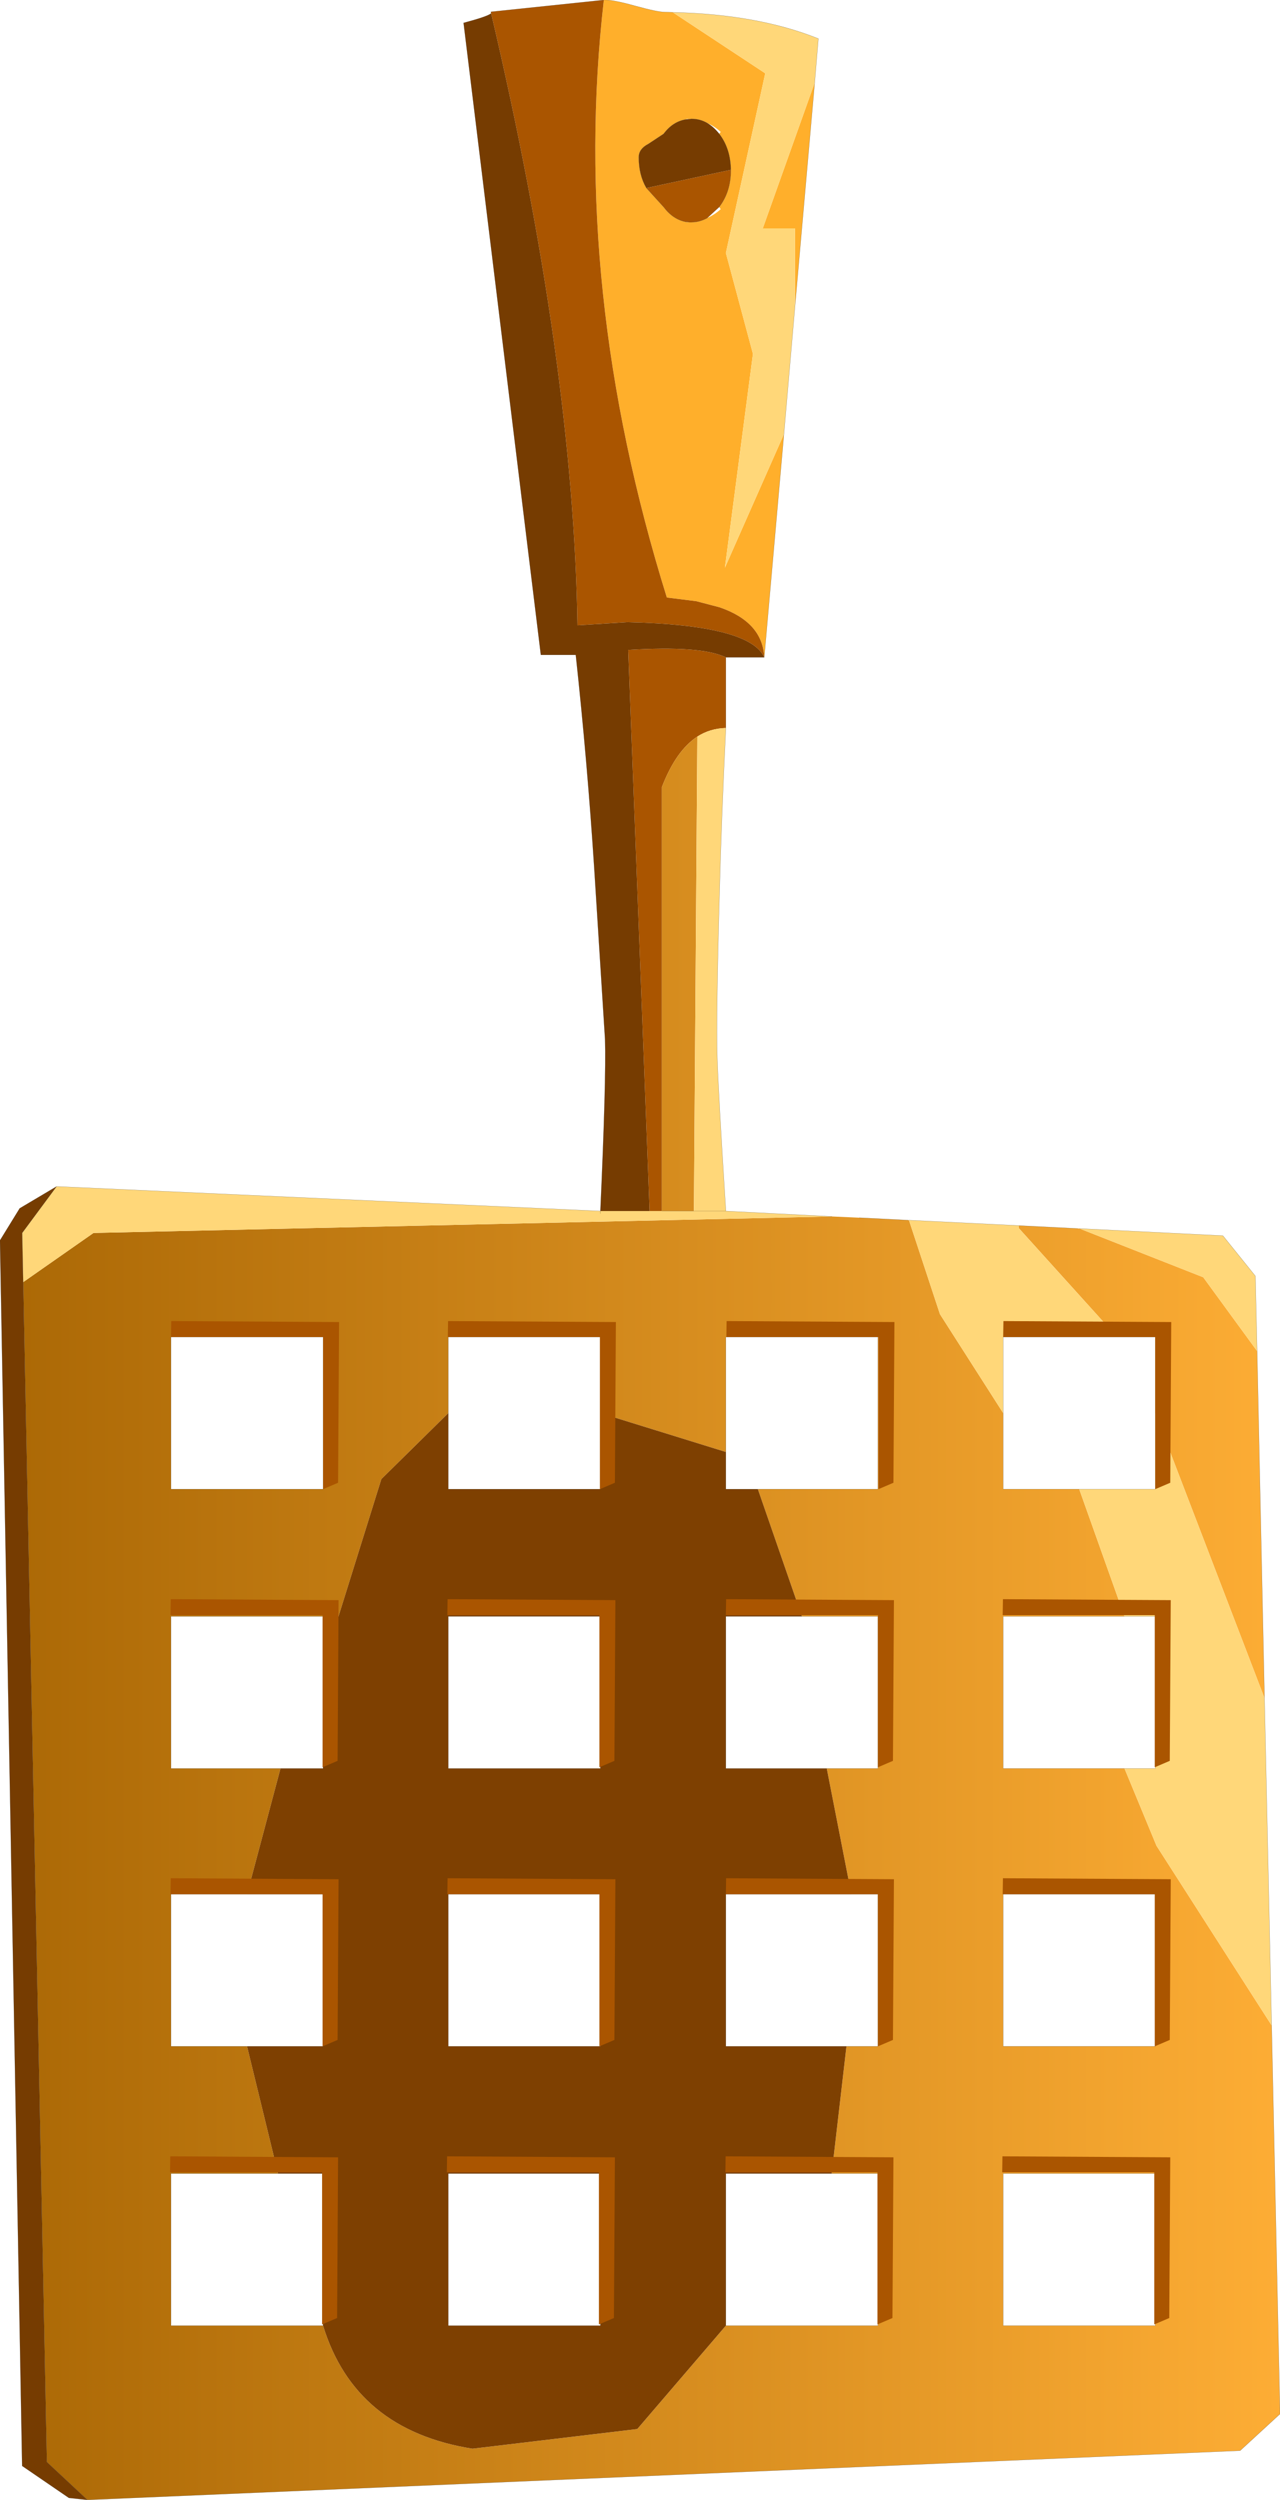 <?xml version="1.0" encoding="UTF-8" standalone="no"?>
<svg xmlns:xlink="http://www.w3.org/1999/xlink" height="507.9px" width="260.1px" xmlns="http://www.w3.org/2000/svg">
  <g transform="matrix(1.0, 0.0, 0.0, 1.0, 9.5, -38.0)">
    <path d="M156.05 54.8 L152.05 100.2 152.05 84.4 145.5 84.4 156.05 54.8 M149.8 126.2 L145.8 171.55 Q145.45 164.4 136.75 161.4 L132.0 160.15 126.0 159.4 Q106.45 96.65 113.2 38.0 114.9 37.9 119.4 39.15 124.1 40.45 125.55 40.45 L127.2 40.5 146.0 52.9 138.0 89.4 143.5 109.9 137.8 153.35 149.8 126.2 M130.6 62.2 L130.0 62.15 130.0 62.25 Q127.25 62.65 125.35 65.2 L122.25 67.25 Q120.3 68.25 120.3 69.95 120.3 73.55 121.85 76.2 L125.35 80.05 Q127.3 82.65 130.0 83.1 L130.0 83.15 130.6 83.15 131.0 83.15 Q132.65 83.15 134.2 82.3 135.75 81.6 136.95 80.5 L136.65 80.05 Q139.0 76.95 139.0 72.65 L139.0 72.5 Q138.95 68.2 136.65 65.2 L136.95 64.8 Q135.7 63.65 134.2 63.0 132.75 62.15 131.0 62.15 L130.6 62.2" fill="#ffaf2b" fill-rule="evenodd" stroke="none"/>
    <path d="M138.0 171.55 L138.0 185.9 Q134.75 186.0 132.2 187.65 127.85 190.5 125.0 197.9 L125.0 284.05 122.5 284.05 118.15 170.05 Q132.85 169.1 138.0 171.55 M90.3 40.7 L90.25 40.4 113.2 38.0 Q106.45 96.65 126.0 159.4 L132.0 160.15 136.75 161.4 Q145.45 164.4 145.8 171.55 142.85 165.0 118.0 164.4 L107.85 165.05 Q107.0 111.75 90.3 40.7 M121.85 76.2 L139.0 72.5 139.0 72.65 Q139.0 76.95 136.65 80.05 L134.2 82.3 Q132.65 83.15 131.0 83.15 L130.6 83.15 130.0 83.1 Q127.3 82.65 125.35 80.05 L121.85 76.2" fill="#aa5500" fill-rule="evenodd" stroke="none"/>
    <path d="M159.55 285.15 L165.1 285.4 175.05 285.9 175.2 285.9 181.5 305.0 194.35 325.1 194.35 340.55 209.8 340.55 219.0 366.4 194.35 366.4 194.35 397.3 219.0 397.3 225.5 413.0 248.9 449.5 250.6 528.45 242.5 535.9 8.25 545.9 0.0 538.2 -4.8 298.5 9.5 288.5 159.55 285.15 M197.55 287.0 L209.55 287.6 209.85 287.6 235.0 297.5 245.95 312.5 247.45 383.0 225.25 325.1 225.25 309.65 217.5 309.65 197.5 287.5 197.55 287.0 M125.0 284.05 L125.0 197.9 Q127.85 190.5 132.2 187.65 L131.5 284.05 125.0 284.05 M56.15 376.45 L56.15 366.4 25.25 366.4 25.25 397.3 47.5 397.3 40.7 422.85 25.25 422.85 25.25 453.75 40.7 453.75 47.0 479.6 25.25 479.6 25.25 510.5 56.15 510.5 Q62.65 531.7 86.5 535.5 L120.0 531.5 138.0 510.5 168.9 510.5 168.9 479.6 159.5 479.6 162.5 453.75 168.9 453.75 168.9 422.85 163.5 422.85 158.5 397.3 168.9 397.3 168.9 366.4 153.45 366.4 144.5 340.55 168.9 340.55 168.9 309.65 138.0 309.65 138.0 333.0 112.5 325.1 112.5 309.65 81.6 309.65 81.6 325.1 68.0 338.5 56.15 376.45 M56.15 340.55 L56.15 309.65 25.25 309.65 25.25 340.55 56.15 340.55 M225.25 453.75 L225.25 422.85 194.35 422.85 194.35 453.75 225.25 453.75 M225.25 479.6 L194.35 479.6 194.35 510.5 225.25 510.5 225.25 479.6" fill="url(#gradient0)" fill-rule="evenodd" stroke="none"/>
    <path d="M127.2 40.5 Q144.5 40.9 156.8 45.85 L156.05 54.8 145.5 84.4 152.05 84.4 152.05 100.2 149.8 126.2 137.8 153.35 143.5 109.9 138.0 89.4 146.0 52.9 127.2 40.5 M138.0 185.9 Q137.1 204.15 136.7 219.8 136.0 245.05 136.25 252.75 136.45 259.65 138.0 284.05 L159.55 285.15 9.5 288.5 -4.8 298.5 -5.0 288.5 2.0 279.05 112.5 284.05 112.5 284.55 112.5 284.05 122.5 284.05 125.0 284.05 131.5 284.05 132.2 187.65 Q134.75 186.0 138.0 185.9 M175.2 285.9 L197.55 287.0 197.5 287.5 217.5 309.65 194.35 309.65 194.35 325.1 181.5 305.0 175.2 285.9 M209.85 287.6 L239.0 289.05 245.6 297.25 245.95 312.5 235.0 297.5 209.85 287.6 M247.45 383.0 L248.9 449.5 225.5 413.0 219.0 397.3 225.25 397.3 225.25 366.4 219.0 366.4 209.8 340.55 225.25 340.55 225.25 325.1 247.45 383.0 M138.0 284.05 L131.5 284.05 138.0 284.05" fill="#ffd779" fill-rule="evenodd" stroke="none"/>
    <path d="M145.8 171.55 L138.0 171.55 Q132.85 169.1 118.15 170.05 L122.5 284.05 112.5 284.05 Q113.7 257.25 113.45 249.2 L111.25 214.35 Q109.85 192.8 107.5 171.05 L100.4 171.05 84.7 42.65 Q89.75 41.3 90.3 40.7 107.0 111.75 107.85 165.05 L118.0 164.4 Q142.85 165.0 145.8 171.55 M8.25 545.9 L4.5 545.5 -5.0 539.0 -9.5 290.0 -5.5 283.5 2.0 279.05 -5.0 288.5 -4.8 298.5 0.0 538.2 8.25 545.9 M130.0 62.25 L130.6 62.2 131.0 62.15 Q132.75 62.15 134.2 63.0 135.55 63.8 136.65 65.2 138.95 68.2 139.0 72.5 L121.85 76.2 Q120.3 73.55 120.3 69.95 120.3 68.25 122.25 67.25 L125.35 65.2 Q127.25 62.65 130.0 62.25" fill="#763c01" fill-rule="evenodd" stroke="none"/>
    <path d="M56.15 376.45 L68.0 338.5 81.6 325.1 81.6 340.55 112.5 340.55 112.5 325.1 138.0 333.0 138.0 340.55 144.5 340.55 153.45 366.4 138.0 366.4 138.0 397.3 158.5 397.3 163.5 422.85 138.0 422.85 138.0 453.75 162.5 453.75 159.5 479.6 138.0 479.6 138.0 510.5 120.0 531.5 86.5 535.5 Q62.65 531.7 56.15 510.5 L56.15 479.6 47.0 479.6 40.7 453.75 56.15 453.75 56.15 422.85 40.7 422.85 47.5 397.3 56.15 397.3 56.15 376.45 M112.5 366.4 L81.6 366.4 81.6 397.3 112.5 397.3 112.5 366.4 M112.5 479.6 L81.6 479.6 81.6 510.5 112.5 510.5 112.5 479.6 M112.5 422.85 L81.6 422.85 81.6 453.75 112.5 453.75 112.5 422.85" fill="#7e4001" fill-rule="evenodd" stroke="none"/>
    <path d="M127.2 40.5 Q144.5 40.9 156.8 45.85 L156.05 54.8 152.05 100.2 149.8 126.2 145.8 171.55 138.0 171.55 138.0 185.9 Q137.1 204.15 136.7 219.8 136.0 245.05 136.25 252.75 136.45 259.65 138.0 284.05 L159.55 285.15 M165.1 285.4 L175.05 285.9 M175.2 285.9 L197.55 287.0 209.55 287.6 M209.85 287.6 L239.0 289.05 245.6 297.25 245.95 312.5 247.45 383.0 248.9 449.5 250.6 528.45 242.5 535.9 8.25 545.9 4.5 545.5 -5.0 539.0 -9.5 290.0 -5.5 283.5 2.0 279.05 112.5 284.05 Q113.7 257.25 113.45 249.2 L111.25 214.35 Q109.85 192.8 107.5 171.05 L100.4 171.05 84.7 42.65 Q89.75 41.3 90.3 40.7 L90.25 40.4 113.2 38.0 Q114.9 37.9 119.4 39.15 124.1 40.45 125.55 40.45 L127.2 40.5 M130.0 62.25 L130.6 62.2 131.0 62.15 Q132.75 62.15 134.2 63.0 135.55 63.8 136.65 65.2 138.95 68.2 139.0 72.5 L139.0 72.65 Q139.0 76.95 136.65 80.05 L134.2 82.3 Q132.65 83.15 131.0 83.15 L130.6 83.15 130.0 83.1 Q127.3 82.65 125.35 80.05 L121.85 76.2 Q120.3 73.55 120.3 69.95 120.3 68.25 122.25 67.25 L125.35 65.2 Q127.25 62.65 130.0 62.25 M131.5 284.05 L138.0 284.05 M125.0 284.05 L131.5 284.05 M112.5 284.05 L112.5 284.55 M56.15 340.55 L25.25 340.55 25.25 309.65 56.15 309.65 56.15 340.55 M47.5 397.3 L25.25 397.3 25.25 366.4 56.15 366.4 56.15 376.45 56.15 397.3 47.5 397.3 M81.6 325.1 L81.6 309.65 112.5 309.65 112.5 325.1 112.5 340.55 81.6 340.55 81.6 325.1 M138.0 333.0 L138.0 309.65 168.9 309.65 168.9 340.55 144.5 340.55 138.0 340.55 138.0 333.0 M153.45 366.4 L168.9 366.4 168.9 397.3 158.5 397.3 138.0 397.3 138.0 366.4 153.45 366.4 M163.5 422.85 L168.9 422.85 168.9 453.75 162.5 453.75 138.0 453.75 138.0 422.85 163.5 422.85 M159.5 479.6 L168.9 479.6 168.9 510.5 138.0 510.5 138.0 479.6 159.5 479.6 M56.15 510.5 L25.25 510.5 25.25 479.6 47.0 479.6 56.15 479.6 56.15 510.5 M40.7 453.75 L25.25 453.75 25.25 422.85 40.7 422.85 56.15 422.85 56.15 453.75 40.7 453.75 M112.5 366.4 L112.5 397.3 81.6 397.3 81.6 366.4 112.5 366.4 M217.5 309.65 L225.25 309.65 225.25 325.1 225.25 340.55 209.8 340.55 194.35 340.55 194.35 325.1 194.35 309.65 217.5 309.65 M219.0 366.4 L225.25 366.4 225.25 397.3 219.0 397.3 194.35 397.3 194.35 366.4 219.0 366.4 M225.25 479.6 L225.25 510.5 194.35 510.5 194.35 479.6 225.25 479.6 M225.25 453.75 L194.35 453.75 194.35 422.85 225.25 422.85 225.25 453.75 M112.5 422.85 L112.5 453.75 81.6 453.75 81.6 422.85 112.5 422.85 M112.5 479.6 L112.5 510.5 81.6 510.5 81.6 479.6 112.5 479.6 M-4.8 298.5 L0.0 538.2 8.25 545.9 M-4.8 298.5 L-5.0 288.5 2.0 279.05" fill="none" stroke="#000000" stroke-linecap="round" stroke-linejoin="round" stroke-opacity="0.424" stroke-width="0.05"/>
    <path d="M138.0 366.15 L138.05 362.9 172.15 363.1 171.95 395.75 168.9 397.05 168.9 366.15 138.0 366.15 M112.3 366.15 L81.4 366.15 81.45 362.9 115.55 363.1 115.35 395.75 112.3 397.05 112.3 366.15 M81.55 306.4 L115.65 306.6 115.45 339.25 112.4 340.55 112.4 309.65 81.5 309.65 81.55 306.4 M138.1 309.65 L138.15 306.4 172.25 306.6 172.05 339.25 169.0 340.55 169.0 309.65 138.1 309.65 M25.15 366.15 L25.2 362.9 59.3 363.1 59.1 395.75 56.05 397.05 56.05 366.15 25.15 366.15 M56.15 340.55 L56.15 309.65 25.25 309.65 25.3 306.4 59.4 306.6 59.2 339.25 56.15 340.55 M228.3 339.25 L225.25 340.55 225.25 309.65 194.35 309.65 194.4 306.4 228.5 306.6 228.3 339.25 M25.05 479.35 L25.1 476.1 59.2 476.3 59.0 508.95 55.95 510.25 55.95 479.35 25.05 479.35 M25.15 422.85 L25.2 419.6 59.3 419.8 59.1 452.45 56.05 453.75 56.05 422.85 25.15 422.85 M112.2 479.35 L81.3 479.35 81.35 476.1 115.45 476.3 115.25 508.95 112.2 510.25 112.2 479.35 M112.3 422.85 L81.4 422.85 81.45 419.6 115.55 419.8 115.35 452.45 112.3 453.75 112.3 422.85 M171.85 508.95 L168.8 510.25 168.8 479.35 137.9 479.35 137.95 476.1 172.05 476.3 171.85 508.95 M194.15 479.35 L194.2 476.1 228.3 476.3 228.1 508.95 225.05 510.25 225.05 479.35 194.15 479.35 M171.95 452.45 L168.9 453.75 168.9 422.85 138.0 422.85 138.05 419.6 172.15 419.8 171.95 452.45 M194.25 422.85 L194.3 419.6 228.4 419.8 228.2 452.45 225.15 453.75 225.15 422.85 194.25 422.85 M194.25 366.15 L194.3 362.9 228.4 363.1 228.2 395.75 225.15 397.05 225.15 366.15 194.25 366.15" fill="#aa5500" fill-rule="evenodd" stroke="none"/>
  </g>
  <defs>
    <linearGradient gradientTransform="matrix(0.156, 0.0, 0.0, 0.163, 122.8, 412.45)" gradientUnits="userSpaceOnUse" id="gradient0" spreadMethod="pad" x1="-819.2" x2="819.2">
      <stop offset="0.0" stop-color="#ac6906"/>
      <stop offset="1.0" stop-color="#fdad35"/>
    </linearGradient>
  </defs>
</svg>
